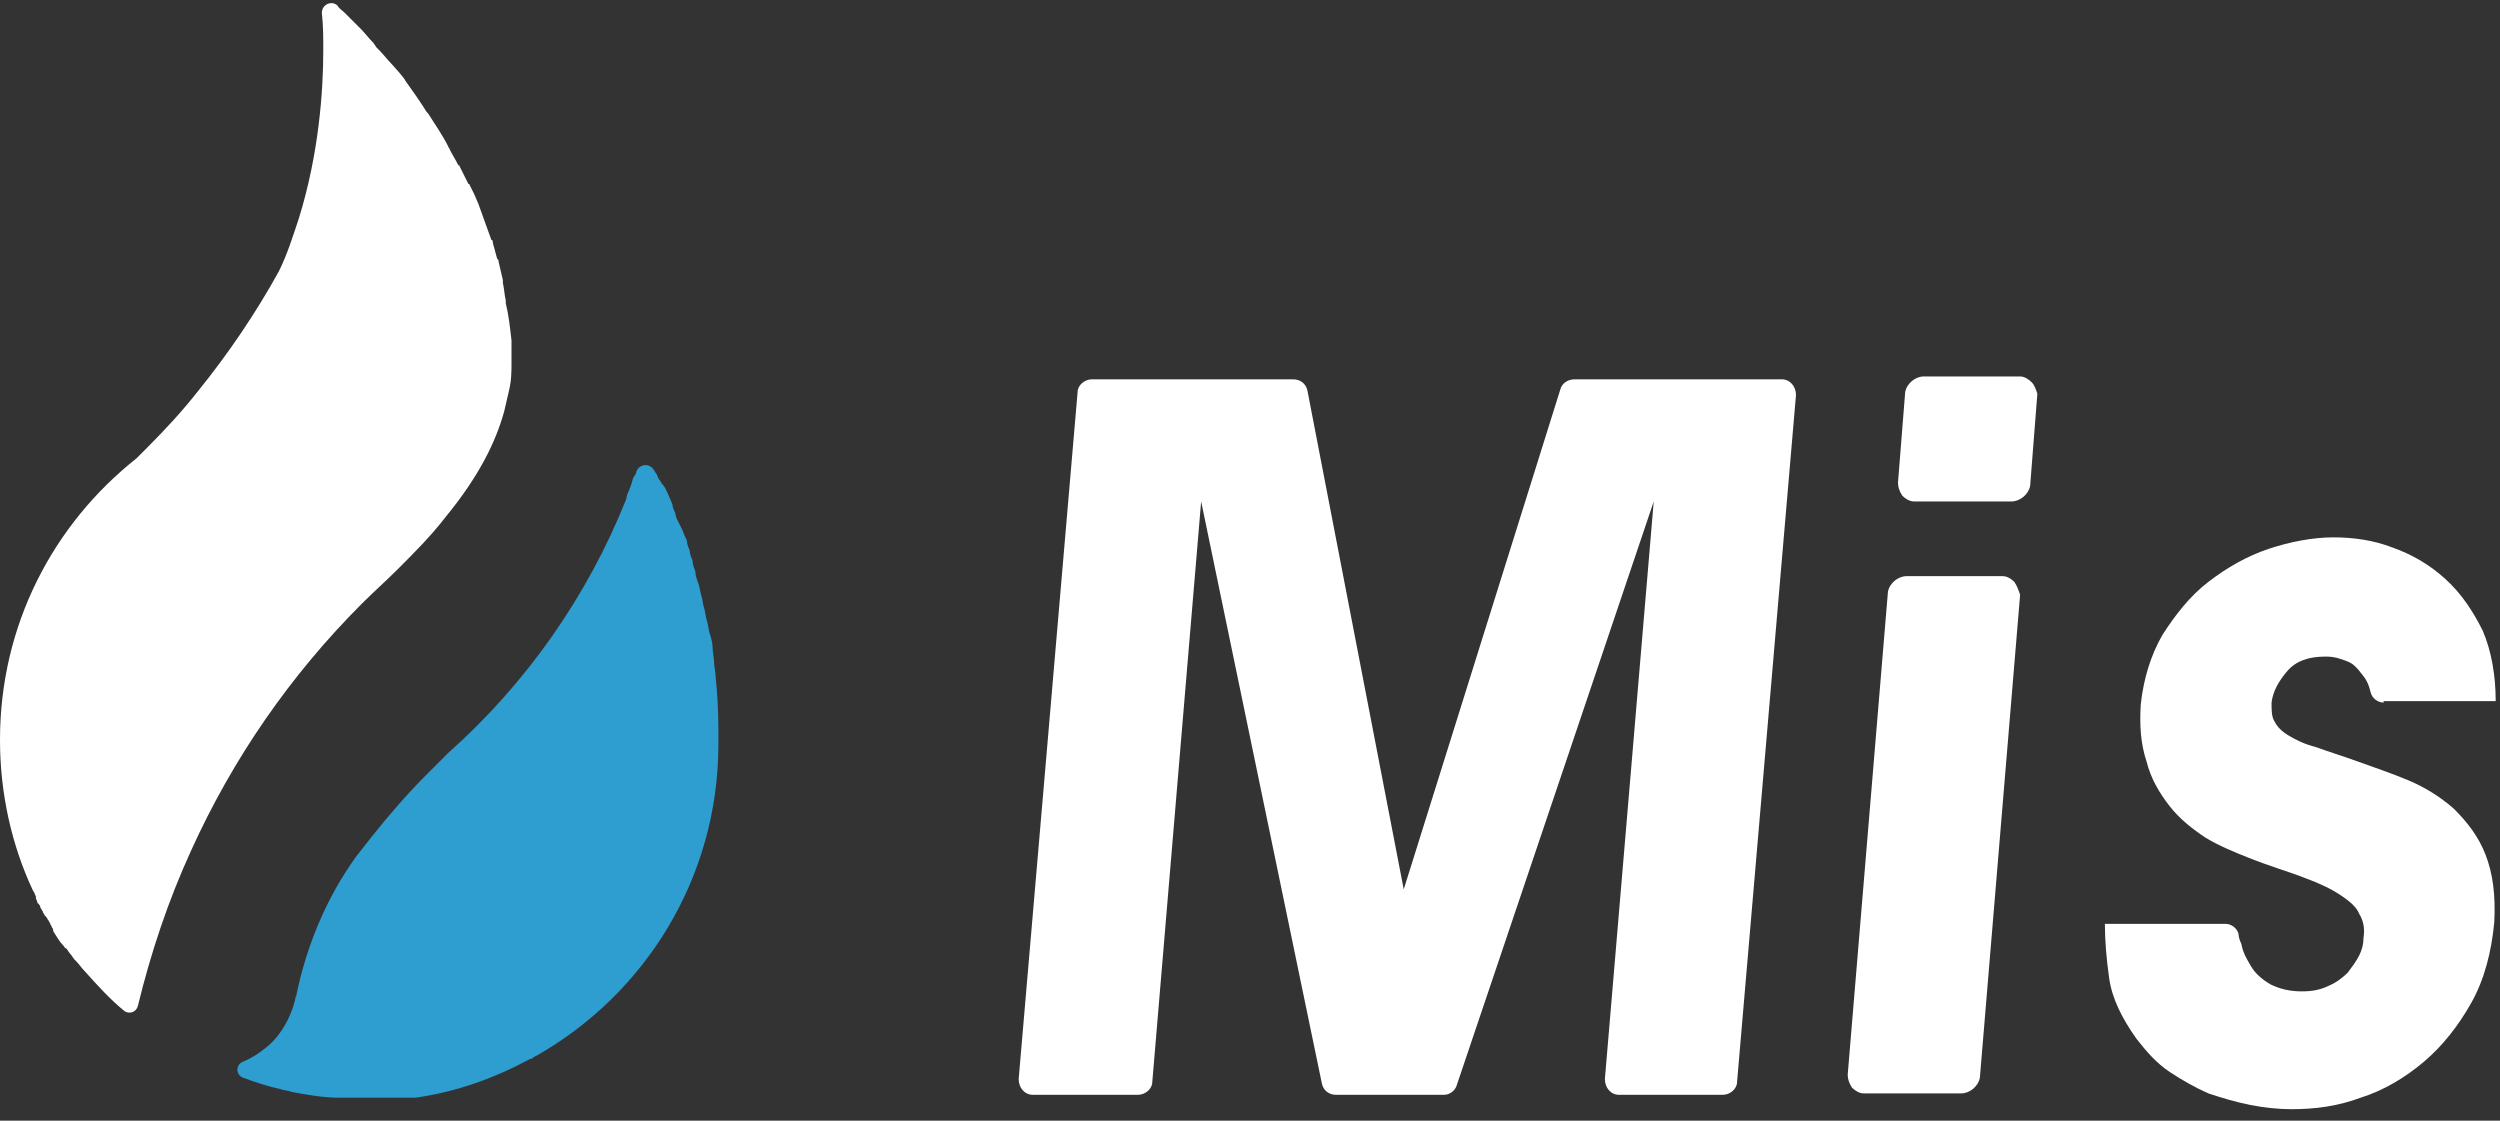 <?xml version="1.0" encoding="UTF-8"?>
<svg width="174px" height="78px" viewBox="0 0 174 78" version="1.1" xmlns="http://www.w3.org/2000/svg" xmlns:xlink="http://www.w3.org/1999/xlink">
    <rect x="0" y="0" width="174" height="78" fill="#333333" stroke="none"/>
    <!-- Generator: Sketch 49.1 (51147) - http://www.bohemiancoding.com/sketch -->
    <title>Group</title>
    <desc>Created with Sketch.</desc>
    <defs></defs>
    <g id="Page-1" stroke="none" stroke-width="1" fill="none" fill-rule="evenodd">
        <g id="Group" fill-rule="nonzero">
            <path d="M140.2,40.5 C140,40.3 139.7,40.1 139.4,40.1 L132.7,40.1 C132.1,40.1 131.5,40.6 131.4,41.2 L128.6,74.8 C128.6,75.1 128.7,75.4 128.9,75.7 C129.1,75.9 129.4,76.1 129.7,76.1 L136.5,76.1 C137.1,76.1 137.7,75.6 137.8,75 L140.6,41.4 C140.5,41.1 140.4,40.8 140.2,40.5 Z" id="Shape" fill="#FFFFFF"></path>
            <path d="M141.4,26.6 C141.2,26.4 140.9,26.2 140.6,26.2 L133.9,26.2 C133.3,26.2 132.7,26.7 132.6,27.3 L132.1,33.6 C132.1,33.9 132.2,34.2 132.4,34.5 C132.6,34.7 132.9,34.9 133.2,34.9 L140,34.9 C140.6,34.9 141.2,34.4 141.3,33.8 L141.8,27.4 C141.7,27.1 141.6,26.8 141.4,26.6 Z" id="Shape" fill="#FFFFFF"></path>
            <path d="M165.9,48.9 C165.5,48.9 165.1,48.6 165,48.2 C164.9,47.8 164.8,47.5 164.6,47.2 C164.3,46.8 164,46.4 163.7,46.2 C163.4,46 163,45.9 162.7,45.8 C162.3,45.7 162.1,45.7 161.8,45.7 C160.7,45.7 159.8,46 159.2,46.7 C158.6,47.4 158.2,48.1 158.1,48.9 C158.1,49.4 158.1,49.9 158.3,50.2 C158.5,50.6 158.8,50.9 159.3,51.2 C159.8,51.5 160.4,51.8 161.2,52 C162,52.3 163,52.6 164.1,53 C165.2,53.4 166.4,53.8 167.6,54.3 C168.8,54.8 169.9,55.5 170.8,56.3 C171.7,57.2 172.5,58.2 173,59.5 C173.5,60.8 173.7,62.3 173.6,64.2 C173.4,66.3 172.9,68.2 172,69.8 C171.1,71.4 170,72.8 168.7,73.9 C167.4,75 165.9,75.9 164.3,76.4 C162.7,77 161.1,77.2 159.5,77.2 C158.6,77.2 157.6,77.1 156.6,76.9 C155.6,76.7 154.6,76.4 153.7,76.1 C152.8,75.7 151.9,75.2 151,74.6 C150.1,74 149.4,73.2 148.7,72.3 C147.7,70.9 147,69.5 146.8,68.1 C146.6,66.7 146.5,65.4 146.5,64.3 L154.9,64.3 C155.3,64.3 155.7,64.6 155.8,65 C155.8,65.2 155.9,65.5 156,65.7 C156.1,66.3 156.4,66.8 156.7,67.3 C157,67.8 157.5,68.2 158,68.5 C158.6,68.8 159.3,69 160.2,69 C160.9,69 161.5,68.9 162.1,68.6 C162.6,68.4 163.1,68 163.4,67.7 C163.7,67.3 164,66.9 164.2,66.5 C164.4,66.1 164.5,65.7 164.5,65.3 C164.6,64.6 164.5,64.1 164.2,63.6 C164,63.1 163.5,62.7 162.9,62.3 C162.3,61.9 161.5,61.5 160.4,61.1 C159.4,60.7 158,60.3 156.5,59.7 C155.5,59.3 154.5,58.9 153.5,58.3 C152.6,57.7 151.7,57 151,56.1 C150.3,55.2 149.7,54.2 149.4,53 C149,51.8 148.9,50.5 149,49 C149.2,47.2 149.7,45.6 150.5,44.2 C151.4,42.8 152.4,41.5 153.7,40.5 C155,39.5 156.4,38.7 157.9,38.2 C159.4,37.7 161,37.4 162.4,37.4 C163.8,37.4 165.2,37.6 166.5,38.1 C167.9,38.6 169.1,39.3 170.2,40.3 C171.3,41.3 172.1,42.5 172.8,43.9 C173.4,45.3 173.7,47 173.7,48.8 L165.9,48.8 L165.9,48.9 Z" id="Shape" fill="#FFFFFF"></path>
            <path d="M97.7,61.9 L108.6,27.1 C108.7,26.7 109.1,26.4 109.6,26.4 L124,26.4 C124.6,26.4 125,26.9 125,27.5 L120.9,75.3 C120.9,75.8 120.4,76.2 119.9,76.2 L112.7,76.2 C112.1,76.2 111.7,75.7 111.7,75.1 L115.1,34.9 L101.4,75.5 C101.3,75.9 100.9,76.2 100.5,76.2 L93,76.2 C92.5,76.2 92.1,75.9 92,75.4 L83.6,34.9 L80.2,75.3 C80.2,75.8 79.7,76.2 79.2,76.2 L71.9,76.2 C71.3,76.2 70.9,75.7 70.9,75.1 L75,27.3 C75,26.8 75.5,26.4 76,26.4 L90,26.4 C90.5,26.4 90.9,26.7 91,27.2 L97.7,61.9 Z" id="Shape" fill="#FFFFFF"></path>
            <path d="M35.6,25.3 C35.6,25.1 35.6,24.9 35.6,24.8 C35.6,24.7 35.6,24.6 35.6,24.6 C35.6,24.6 35.6,24.6 35.6,24.6 C35.6,24.5 35.6,24.3 35.6,24.2 C35.6,24.1 35.6,24 35.6,23.9 C35.6,23.9 35.6,23.8 35.6,23.8 C35.6,23.8 35.6,23.7 35.6,23.7 C35.5,22.8 35.4,21.9 35.2,21.1 C35.2,21 35.2,21 35.2,20.9 C35.1,20.5 35.1,20.1 35,19.7 C35,19.6 35,19.6 35,19.5 C34.9,19.1 34.8,18.6 34.7,18.2 C34.7,18.1 34.7,18.1 34.6,18 C34.5,17.6 34.4,17.3 34.3,16.9 C34.3,16.8 34.3,16.7 34.2,16.7 C33.9,15.9 33.6,15 33.3,14.2 C33.2,14 33.1,13.7 33,13.5 C32.9,13.3 32.8,13.1 32.7,12.9 C32.7,12.9 32.7,12.8 32.6,12.8 C32.4,12.4 32.2,12 32,11.6 C32,11.6 32,11.5 31.9,11.5 C31.7,11.1 31.5,10.8 31.3,10.4 C31.3,10.3 31.2,10.3 31.2,10.2 C30.8,9.4 30.3,8.7 29.8,7.9 C29.8,7.9 29.7,7.8 29.7,7.8 C29.2,7 28.7,6.3 28.2,5.6 C28.2,5.5 27.4,4.6 27.3,4.5 C27,4.2 26.7,3.8 26.4,3.5 L26.2,3.3 L26,3 C26,3 26,3 26,3 C25.7,2.7 25.4,2.3 25.1,2 C25.1,2 25.1,2 25,1.9 C24.7,1.6 24.4,1.3 24.1,1 C24.1,1 24,0.9 24,0.9 C23.8,0.7 23.6,0.6 23.5,0.4 C23.1,-1.10772502e-13 22.4,0.3 22.4,0.9 C22.5,1.8 22.5,2.6 22.5,3.5 C22.5,6.3 22.2,10.7 20.8,15.2 C20.4,16.4 20,17.7 19.4,18.9 C17.8,21.8 15.9,24.6 13.8,27.2 C12.7,28.6 11.5,29.9 10.2,31.2 C10,31.4 9.7,31.7 9.5,31.9 C3.7,36.5 -5.68434189e-14,43.5 -5.68434189e-14,51.5 C-5.68434189e-14,55.2 0.8,58.8 2.3,62 C2.3,62 2.3,62 2.3,62 C2.4,62.1 2.4,62.2 2.5,62.4 C2.5,62.4 2.5,62.4 2.5,62.5 C2.5,62.6 2.6,62.7 2.6,62.8 C2.6,62.8 2.6,62.9 2.7,62.9 C2.7,63 2.8,63 2.8,63.1 C2.8,63.2 2.9,63.3 2.9,63.3 C2.9,63.4 3,63.4 3,63.5 C3,63.6 3.1,63.6 3.1,63.7 C3.1,63.7 3.2,63.8 3.2,63.8 C3.3,63.9 3.3,64 3.4,64.1 C3.4,64.2 3.5,64.2 3.5,64.3 C3.5,64.4 3.6,64.4 3.6,64.5 C3.6,64.6 3.7,64.6 3.7,64.7 C3.7,64.7 3.7,64.8 3.7,64.8 C3.9,65.1 4.1,65.5 4.4,65.8 C4.5,65.9 4.5,66 4.6,66 C4.7,66.1 4.8,66.3 4.9,66.4 C5,66.5 5.1,66.7 5.2,66.8 C5.2,66.8 5.3,66.9 5.3,66.9 C5.5,67.1 5.7,67.4 5.9,67.6 C6.8,68.6 7.7,69.6 8.7,70.4 C9.1,70.6 9.5,70.4 9.6,70 C10.5,66.3 11.7,62.7 13.3,59.2 C16.2,52.8 20.2,47 25.2,42 C26,41.2 26.9,40.4 27.7,39.6 C28.8,38.5 30,37.3 31,36 C33.3,33.2 34.5,30.8 35.1,28.6 C35.1,28.6 35.1,28.6 35.1,28.6 C35.2,28.2 35.3,27.7 35.4,27.3 C35.6,26.5 35.6,25.9 35.6,25.3 C35.6,25.3 35.6,25.3 35.6,25.3 Z" id="Shape" fill="#FFFFFF"></path>
            <path d="M49.8,47 C49.8,46.7 49.7,46.4 49.7,46.1 C49.7,45.8 49.6,45.4 49.6,45.1 C49.6,44.8 49.5,44.4 49.4,44.1 C49.3,43.8 49.3,43.5 49.2,43.2 C49.1,42.9 49.1,42.6 49,42.3 C48.9,42 48.9,41.7 48.8,41.4 C48.7,41.1 48.7,40.8 48.6,40.6 C48.5,40.3 48.4,40.1 48.4,39.8 C48.3,39.5 48.2,39.3 48.2,39 C48.1,38.8 48,38.5 48,38.3 C47.9,38.1 47.8,37.8 47.8,37.6 C47.7,37.4 47.6,37.2 47.5,36.9 C47.4,36.7 47.3,36.5 47.2,36.3 C47.1,36.1 47,35.9 47,35.7 C46.9,35.5 46.8,35.3 46.8,35.1 C46.7,34.9 46.6,34.6 46.5,34.4 C46.5,34.4 46.5,34.4 46.5,34.4 C46.4,34.2 46.3,33.9 46.1,33.7 C46,33.6 46,33.5 45.9,33.4 C45.8,33.3 45.8,33.2 45.7,33 C45.7,33 45.7,33 45.7,33 C45.6,32.9 45.6,32.8 45.5,32.7 C45.2,32.2 44.5,32.3 44.3,32.8 C44.3,32.9 44.2,33.1 44.1,33.2 C44,33.4 44,33.6 43.9,33.8 C43.9,33.9 43.8,34 43.8,34.1 C43.7,34.3 43.6,34.5 43.6,34.7 C40.9,41.5 36.6,47.6 31.2,52.4 C31.2,52.4 31.2,52.4 31.2,52.4 C31,52.6 30.8,52.8 30.6,53 C30.3,53.3 30,53.6 29.7,53.9 C28.3,55.3 27.1,56.7 25.9,58.2 C25.5,58.7 25.2,59.1 24.8,59.6 C22.7,62.5 21.3,65.9 20.6,69.4 L20.6,69.3 C20.4,70.3 20,71.2 19.4,72 C19.4,72 19.4,72 19.4,72 C19.1,72.4 18.8,72.7 18.4,73 C17.9,73.4 17.4,73.7 16.9,73.9 C16.4,74.1 16.4,74.8 16.9,75 C16.9,75 16.9,75 16.9,75 C16.9,75 16.9,75 16.9,75 C16.9,75 16.9,75 16.9,75 C17.7,75.3 18.6,75.6 19.5,75.8 C19.8,75.9 20.1,75.9 20.3,76 C21.4,76.2 22.5,76.4 23.6,76.4 C23.6,76.4 23.6,76.4 23.7,76.4 C23.8,76.4 23.9,76.4 23.9,76.4 C24,76.4 24,76.4 24.1,76.4 C24.1,76.4 24.2,76.4 24.2,76.4 C24.3,76.4 24.4,76.4 24.5,76.4 C24.5,76.4 24.5,76.4 24.6,76.4 C24.8,76.4 25,76.4 25.2,76.4 C25.3,76.4 25.3,76.4 25.4,76.4 C25.4,76.4 25.5,76.4 25.5,76.4 C25.6,76.4 25.7,76.4 25.8,76.4 C25.8,76.4 25.8,76.4 25.8,76.4 C25.9,76.4 26,76.4 26.1,76.4 C26.1,76.4 26.1,76.4 26.1,76.4 C26.2,76.4 26.3,76.4 26.4,76.4 C26.4,76.4 26.4,76.4 26.4,76.4 C26.5,76.4 26.6,76.4 26.7,76.4 C26.7,76.4 26.7,76.4 26.7,76.4 C26.8,76.4 26.9,76.4 26.9,76.4 C26.9,76.4 26.9,76.4 27,76.4 C27.1,76.4 27.2,76.4 27.2,76.4 C27.2,76.4 27.3,76.4 27.3,76.4 C27.4,76.4 27.4,76.4 27.5,76.4 C27.5,76.4 27.6,76.4 27.6,76.4 C27.7,76.4 27.7,76.4 27.8,76.4 C27.8,76.4 27.9,76.4 27.9,76.4 C27.9,76.4 28,76.4 28,76.4 C28.1,76.4 28.1,76.4 28.2,76.4 C28.2,76.4 28.3,76.4 28.3,76.4 C28.4,76.4 28.4,76.4 28.5,76.4 C28.5,76.4 28.5,76.4 28.6,76.4 C28.7,76.4 28.8,76.4 28.9,76.4 C28.9,76.4 28.9,76.4 28.9,76.4 C31.8,76 34.5,75 36.9,73.7 C36.9,73.7 36.9,73.7 37,73.7 C37,73.7 37.1,73.6 37.1,73.6 C37.2,73.6 37.2,73.5 37.3,73.5 C37.3,73.5 37.3,73.5 37.3,73.5 C44.9,69.2 50,61.1 50,51.8 C50,51.8 50,51.8 50,51.8 C50,51.8 50,51.8 50,51.7 C50,51.4 50,51.1 50,50.8 C50,49.2 49.9,48.1 49.8,47 Z" id="Shape" fill="#2E9ED0"></path>
        </g>
    </g>
</svg>